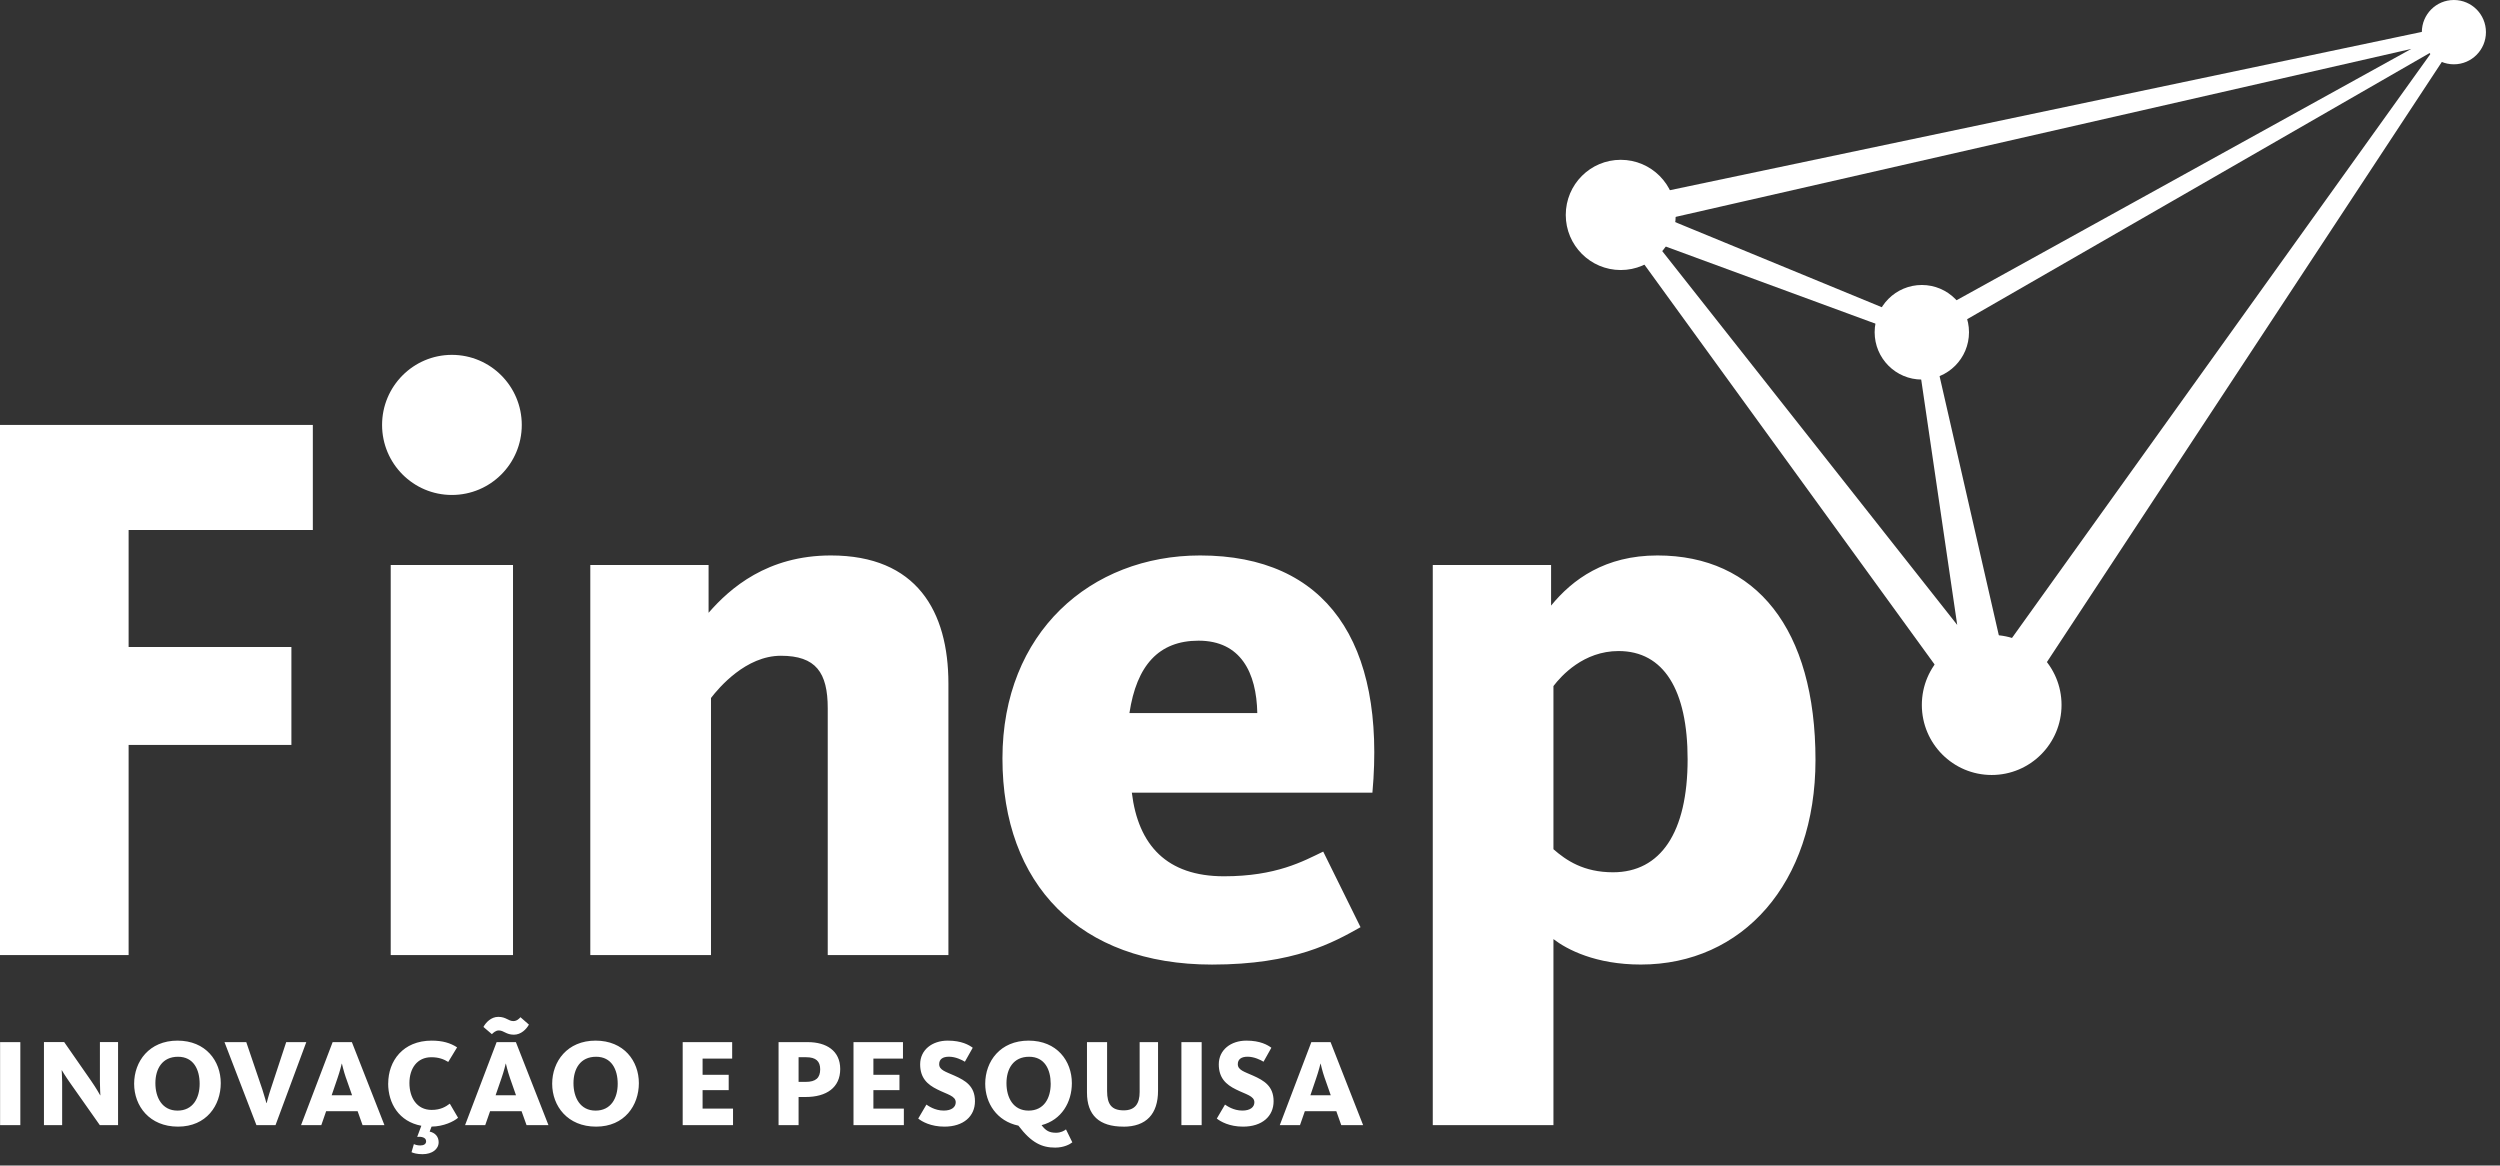 <svg width="148" height="69" viewBox="0 0 148 69" fill="none" xmlns="http://www.w3.org/2000/svg">
<rect x="0" y="0" width="148" height="69" fill="#333333" stroke="none"/>
<path d="M145.661 1.82C145.614 1.602 145.401 1.462 145.184 1.508L95.873 11.888C95.559 11.911 95.269 12.111 95.155 12.429C95.035 12.754 95.134 13.11 95.373 13.331C95.466 13.417 95.575 13.477 95.694 13.516L95.821 13.56L116.692 42.319C116.731 42.402 116.78 42.485 116.837 42.56C116.837 42.566 116.842 42.571 116.845 42.573C116.855 42.586 116.868 42.599 116.878 42.615C117.19 43.005 117.703 43.205 118.22 43.086C118.679 42.979 119.026 42.649 119.174 42.238L145.503 2.229C145.627 2.138 145.692 1.982 145.661 1.82ZM113.509 19.055L98.698 12.954L142.748 2.895L113.509 19.055ZM143.985 3.051L118.546 38.553L114.331 20.119L143.988 3.051H143.985ZM113.164 19.947C113.171 19.968 113.179 19.989 113.189 20.007C113.244 20.101 113.319 20.176 113.407 20.233L115.867 36.995L98.019 14.377L113.164 19.947Z" fill="white"/>
<path d="M147.168 1.904C147.168 0.85 146.32 0 145.269 0C144.219 0 143.373 0.85 143.373 1.904C143.373 2.957 144.221 3.807 145.269 3.807C146.317 3.807 147.168 2.954 147.168 1.904Z" fill="white"/>
<path d="M116.565 19.669C116.565 18.124 115.314 16.871 113.773 16.871C112.232 16.871 110.979 18.124 110.979 19.669C110.979 21.214 112.23 22.47 113.773 22.47C115.317 22.47 116.565 21.216 116.565 19.669Z" fill="white"/>
<path d="M99.204 12.723C99.204 10.92 97.749 9.461 95.948 9.461C94.148 9.461 92.693 10.92 92.693 12.723C92.693 14.525 94.151 15.986 95.948 15.986C97.746 15.986 99.204 14.527 99.204 12.723Z" fill="white"/>
<path d="M122.043 41.733C122.043 39.445 120.191 37.588 117.908 37.588C115.625 37.588 113.773 39.442 113.773 41.733C113.773 44.025 115.625 45.879 117.908 45.879C120.191 45.879 122.043 44.025 122.043 41.733Z" fill="white"/>
<path d="M0.005 66.609V61.694H1.204V66.609H0.005ZM5.91 66.609L4.164 64.128C3.855 63.691 3.663 63.361 3.663 63.361H3.65C3.65 63.361 3.679 63.717 3.679 64.047V66.606H2.602V61.691H3.8L5.391 63.98C5.71 64.437 5.93 64.841 5.93 64.841H5.943C5.943 64.841 5.915 64.419 5.915 64.037V61.691H6.989V66.606H5.91V66.609ZM10.538 66.697C8.854 66.697 7.941 65.48 7.941 64.159C7.941 62.838 8.831 61.605 10.506 61.605C12.182 61.605 13.069 62.809 13.069 64.123C13.069 65.436 12.224 66.697 10.538 66.697ZM10.538 62.56C9.604 62.56 9.199 63.275 9.199 64.125C9.199 64.976 9.598 65.748 10.509 65.748C11.42 65.748 11.819 65.01 11.819 64.162C11.819 63.314 11.459 62.56 10.538 62.56ZM15.181 66.609L13.29 61.694H14.579L15.529 64.489C15.653 64.867 15.77 65.301 15.77 65.301H15.786C15.786 65.301 15.897 64.859 16.022 64.489L16.943 61.694H18.133L16.31 66.609H15.181ZM19.021 66.609H17.822L19.692 61.694H20.831L22.759 66.609H21.464L21.171 65.782H19.308L19.021 66.609ZM20.486 63.829C20.341 63.407 20.242 62.971 20.242 62.971H20.23C20.23 62.971 20.126 63.415 19.98 63.829L19.635 64.838C19.635 64.838 20.849 64.838 20.842 64.838L20.489 63.829H20.486ZM22.982 64.144C22.982 62.812 23.851 61.605 25.558 61.605C26.199 61.605 26.671 61.748 27.06 62.003L26.536 62.867C26.271 62.705 25.978 62.588 25.535 62.588C24.694 62.588 24.238 63.252 24.238 64.115C24.238 64.978 24.673 65.707 25.555 65.707C26.084 65.707 26.388 65.517 26.629 65.337L27.117 66.172C26.865 66.393 26.261 66.687 25.547 66.695L25.436 66.991C25.747 67.056 25.968 67.28 25.968 67.618C25.968 68.032 25.586 68.328 25.011 68.328C24.686 68.328 24.466 68.26 24.362 68.211L24.502 67.73C24.575 67.766 24.71 67.811 24.878 67.811C25.086 67.811 25.226 67.73 25.226 67.566C25.226 67.329 24.943 67.28 24.699 67.301L24.943 66.645C23.625 66.401 22.979 65.324 22.979 64.141H22.982V64.144ZM28.731 66.609H27.532L29.4 61.694H30.541L32.469 66.609H31.172L30.876 65.782H29.013L28.725 66.609H28.731ZM30.422 61.254C29.958 61.254 29.833 61.002 29.524 61.002C29.348 61.002 29.2 61.142 29.12 61.223L28.619 60.796C28.759 60.531 29.076 60.198 29.496 60.198C29.968 60.198 30.085 60.448 30.393 60.448C30.598 60.448 30.738 60.302 30.811 60.219L31.312 60.656C31.166 60.924 30.848 61.254 30.422 61.254ZM30.194 63.829C30.046 63.407 29.95 62.971 29.95 62.971H29.937C29.937 62.971 29.836 63.415 29.688 63.829L29.34 64.838C29.34 64.838 30.554 64.838 30.547 64.838L30.194 63.829ZM35.289 66.697C33.602 66.697 32.689 65.48 32.689 64.159C32.689 62.838 33.582 61.605 35.258 61.605C36.933 61.605 37.821 62.809 37.821 64.123C37.821 65.436 36.975 66.697 35.289 66.697ZM35.289 62.56C34.352 62.56 33.95 63.275 33.95 64.125C33.95 64.976 34.347 65.748 35.258 65.748C36.168 65.748 36.568 65.01 36.568 64.162C36.568 63.314 36.207 62.56 35.289 62.56ZM40.415 66.609V61.694H43.344V62.669H41.593V63.629H43.139V64.534H41.593V65.631H43.395V66.606H40.412H40.415V66.609ZM47.697 64.942H47.276V66.609H46.091V61.694H47.821C48.911 61.694 49.741 62.196 49.741 63.288C49.741 64.38 48.931 64.942 47.697 64.942ZM47.733 62.588H47.276V64.047H47.702C48.293 64.047 48.555 63.811 48.555 63.303C48.555 62.825 48.298 62.588 47.733 62.588ZM50.527 66.609V61.694H53.456V62.669H51.705V63.629H53.248V64.534H51.705V65.631H53.508V66.606H50.527V66.609ZM55.91 66.697C55.1 66.697 54.577 66.396 54.359 66.219L54.844 65.392C54.953 65.465 55.337 65.746 55.871 65.746C56.335 65.746 56.579 65.54 56.579 65.257C56.579 64.874 56.071 64.791 55.495 64.497C54.893 64.203 54.473 63.811 54.473 63.007C54.473 62.151 55.186 61.605 56.104 61.605C56.929 61.605 57.365 61.863 57.586 62.027L57.121 62.854C56.953 62.75 56.569 62.557 56.18 62.557C55.811 62.557 55.599 62.705 55.599 62.999C55.599 63.348 55.983 63.444 56.504 63.678C57.153 63.967 57.718 64.3 57.718 65.192C57.718 66.084 57.041 66.697 55.907 66.697H55.91ZM62.517 67.059C62.8 67.059 63.005 66.942 63.106 66.859L63.482 67.626C63.337 67.746 62.976 67.938 62.468 67.938C61.687 67.938 61.065 67.665 60.289 66.638C59.01 66.372 58.325 65.301 58.325 64.159C58.325 62.83 59.215 61.605 60.893 61.605C62.572 61.605 63.454 62.809 63.454 64.123C63.454 65.244 62.852 66.299 61.661 66.609C61.915 66.947 62.131 67.059 62.52 67.059H62.517ZM60.922 62.56C59.988 62.56 59.583 63.275 59.583 64.125C59.583 64.976 59.978 65.748 60.891 65.748C61.804 65.748 62.201 65.01 62.201 64.162C62.201 63.314 61.843 62.56 60.922 62.56ZM66.507 66.697C65.065 66.697 64.349 66.013 64.349 64.682V61.694H65.54V64.594C65.54 65.368 65.799 65.733 66.525 65.733C67.202 65.733 67.467 65.327 67.467 64.648V61.696H68.556V64.567C68.556 65.954 67.856 66.7 66.504 66.7H66.507V66.697ZM69.939 66.609V61.694H71.138V66.609H69.939ZM73.587 66.697C72.78 66.697 72.253 66.396 72.035 66.219L72.52 65.392C72.632 65.465 73.013 65.746 73.55 65.746C74.015 65.746 74.259 65.54 74.259 65.257C74.259 64.874 73.753 64.791 73.174 64.497C72.572 64.203 72.152 63.811 72.152 63.007C72.152 62.151 72.868 61.605 73.786 61.605C74.611 61.605 75.045 61.863 75.265 62.027L74.801 62.854C74.632 62.75 74.248 62.557 73.859 62.557C73.491 62.557 73.278 62.705 73.278 62.999C73.278 63.348 73.662 63.444 74.183 63.678C74.832 63.967 75.397 64.3 75.397 65.192C75.397 66.084 74.72 66.697 73.587 66.697ZM76.959 66.609H75.763L77.631 61.694H78.77L80.697 66.609H79.403L79.11 65.782H77.247L76.959 66.609ZM78.425 63.829C78.277 63.407 78.184 62.971 78.184 62.971H78.171C78.171 62.971 78.064 63.415 77.919 63.829L77.576 64.838C77.576 64.838 78.788 64.838 78.78 64.838L78.427 63.829H78.425Z" fill="white"/>
<path d="M26.751 29.302C24.468 29.302 22.619 27.445 22.619 25.157C22.619 22.868 24.468 21.008 26.751 21.008C29.034 21.008 30.889 22.863 30.889 25.157C30.889 27.45 29.037 29.302 26.751 29.302ZM18.52 31.377V25.157H0V56.539H7.614V44.1H17.251V38.303H7.614V31.377H18.52ZM30.37 56.539V33.447H23.13V56.539H30.37ZM56.146 56.539V40.469C56.146 36.184 54.265 32.883 49.188 32.883C45.427 32.883 43.219 34.816 41.948 36.277V33.447H34.946V56.539H42.091V41.32C42.563 40.706 44.158 38.821 46.228 38.821C48.298 38.821 49.002 39.809 49.002 41.931V56.539H56.146ZM67.005 46.927H81.247C82.046 38.02 78.518 32.883 71.047 32.883C64.561 32.883 59.345 37.455 59.345 44.898C59.345 52.342 63.903 57.103 71.753 57.103C76.643 57.103 78.944 55.785 80.544 54.89L78.334 50.414C77.156 50.981 75.561 51.876 72.458 51.876C69.075 51.876 67.381 50.037 67.005 46.927ZM66.862 42.215C67.288 39.39 68.601 37.928 70.954 37.928C73.447 37.928 74.386 39.811 74.432 42.215H66.862ZM107.477 44.995C107.477 37.221 103.952 32.883 98.123 32.883C95.02 32.883 93.095 34.298 91.824 35.851V33.447H84.82V66.606H91.964V55.595C92.763 56.209 94.457 57.101 97.134 57.101C103.153 57.101 107.477 52.295 107.477 44.992V44.995ZM99.907 44.948C99.907 49.283 98.309 51.639 95.489 51.639C93.749 51.639 92.719 50.935 91.964 50.274V40.615C92.433 40.001 93.749 38.542 95.819 38.542C98.496 38.542 99.907 40.849 99.907 44.95V44.948Z" fill="white"/>
</svg>
